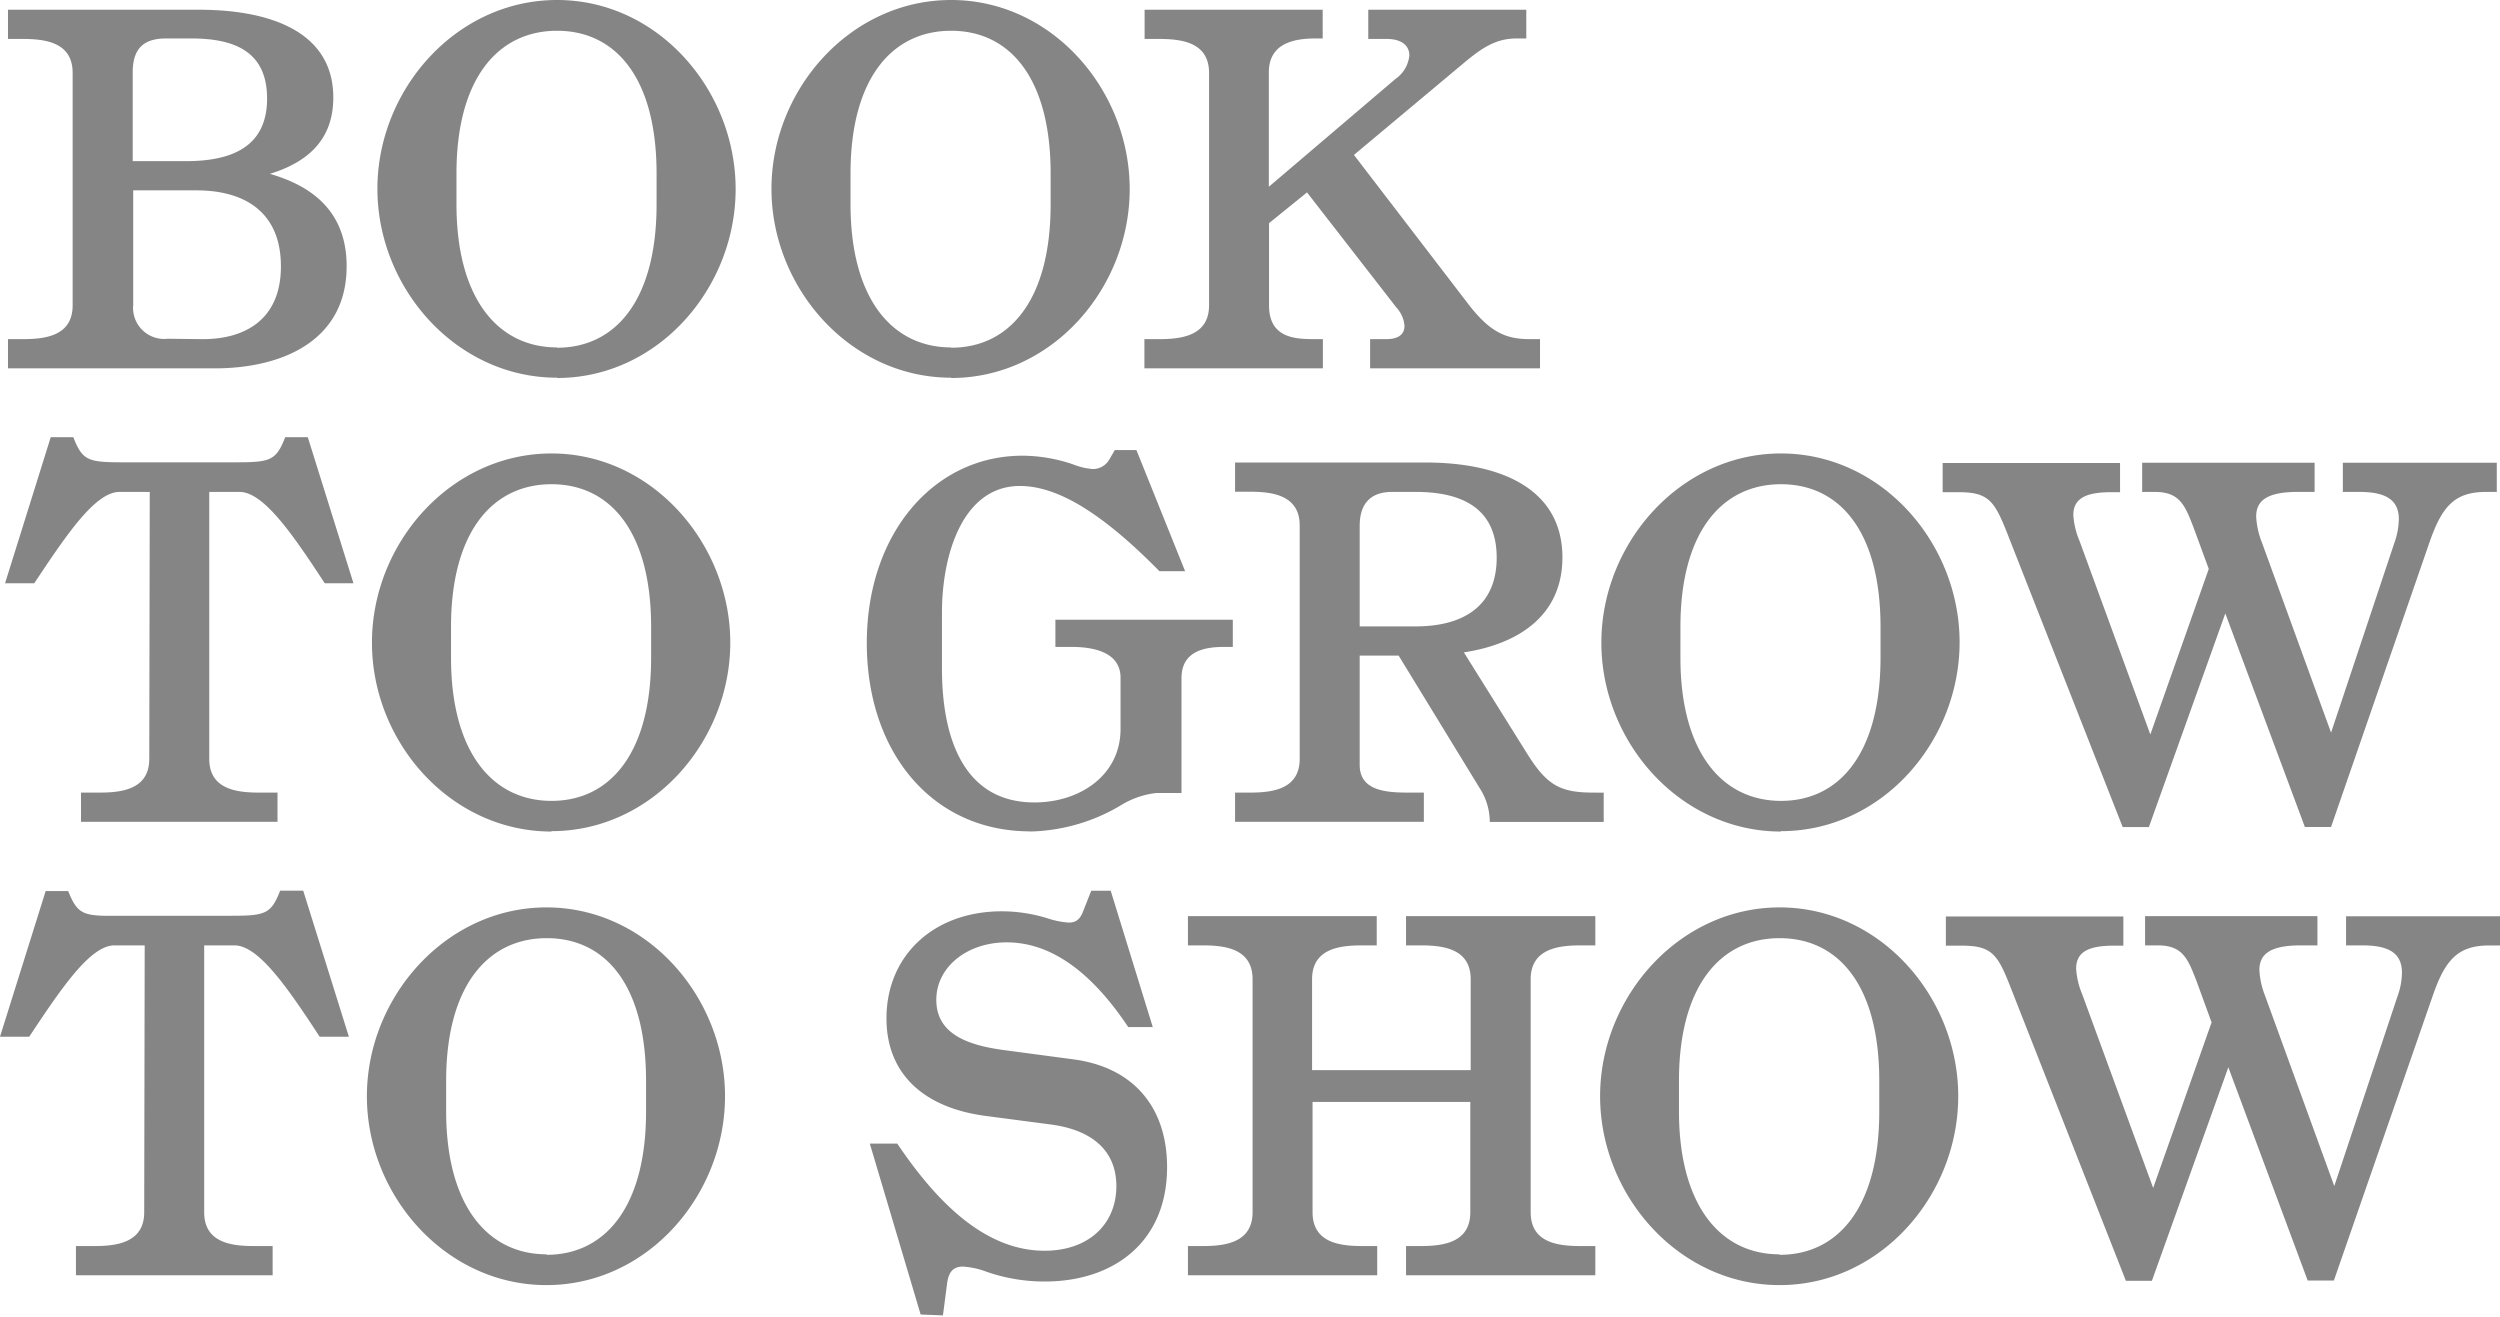 <svg id="Ebene_1" data-name="Ebene 1" xmlns="http://www.w3.org/2000/svg" viewBox="0 0 256.75 135.27"><defs><style>.cls-1{fill:#858585;}</style></defs><path class="cls-1" d="M240.94,97.09h1.69c2.69,0,4.05.79,4.05,2.8a7.13,7.13,0,0,1-.42,2.32l-6.53,19.6-7.11-19.55a8.28,8.28,0,0,1-.58-2.64c0-1.63,1.1-2.53,4.26-2.53H238v-3h-17.7v3h1.31c2.59,0,3.11,1.43,4,3.74l1.52,4.17-6,17-7.28-19.87a8.12,8.12,0,0,1-.63-2.64c0-1.63,1.11-2.37,3.85-2.37h1v-3H199.84v3h1.68c3,0,3.64.9,4.9,4.11l11.91,30.31H221l7.85-21.93L237,131.51h2.69L249.9,102.1c1.26-3.58,2.58-5,5.74-5h1.11v-3H240.94Zm-58.18,31.73c-6.06,0-10.33-5-10.33-14.71V111c0-9.75,4.27-14.65,10.33-14.65S193,101.2,193,111v3.16c0,9.75-4.17,14.71-10.23,14.71m0,3.11c10.38,0,18.34-9.23,18.34-19.4s-8-19.39-18.34-19.39-18.44,9.22-18.44,19.39,8.06,19.4,18.44,19.4M163.84,97.09v-3H144.4v3h1.47c2.22,0,5.17.27,5.17,3.48v9.33H134.75v-9.33c0-3.21,2.95-3.48,5.17-3.48h1.47v-3H122v3h1.47c2.22,0,5.17.27,5.17,3.48V124.5c0,3.21-3,3.47-5.17,3.47H122v3h19.44v-3h-1.47c-2.22,0-5.17-.26-5.17-3.47V113.17H151V124.5c0,3.21-2.95,3.47-5.17,3.47H144.4v3h19.44v-3h-1.47c-2.22,0-5.17-.26-5.17-3.47V100.57c0-3.21,3-3.48,5.17-3.48Zm-67,38,.42-3.22c.16-1.37.74-1.79,1.64-1.79a8.32,8.32,0,0,1,2.42.53,18.07,18.07,0,0,0,6,1c7,0,12.54-4,12.54-11.75,0-6-3.32-10.22-9.59-11.06l-7.11-.95c-4.06-.53-7-1.8-7-5.17s3.16-5.9,7.22-5.9c4.53,0,8.69,3,12.49,8.7h2.52l-4.32-14h-2l-.79,2c-.32.9-.74,1.27-1.53,1.27a8.81,8.81,0,0,1-2.11-.42,15.91,15.91,0,0,0-4.74-.74c-7,0-11.86,4.53-11.86,11,0,5.59,3.69,9.12,10.07,10l6.85.9c4.27.58,6.69,2.74,6.69,6.32,0,3.9-2.84,6.64-7.37,6.64-6.17,0-11.12-5.06-15.13-11H89.33l5.22,17.55Zm-40.69-6.27c-6.06,0-10.33-5-10.33-14.71V111c0-9.75,4.27-14.65,10.33-14.65S66.35,101.2,66.35,111v3.16c0,9.75-4.17,14.71-10.23,14.71m0,3.11c10.38,0,18.34-9.23,18.34-19.4s-8-19.39-18.34-19.39-18.44,9.22-18.44,19.39,8.06,19.4,18.44,19.4M14.81,124.5c0,3.21-3,3.47-5.17,3.47H7.8v3H28v-3H26.14c-2.22,0-5.17-.26-5.17-3.47V97.09h3.11c2.48,0,5.48,4.38,8.75,9.38h3l-4.69-15H28.77c-.95,2.47-1.58,2.58-5.27,2.58H12.28C8.59,94.09,8,94,7,91.51H4.69L0,106.47H3c3.32-5,6.27-9.38,8.75-9.38h3.11Z"/><path class="cls-1" d="M240.61,50.52h1.69c2.69,0,4.06.79,4.06,2.8a7.41,7.41,0,0,1-.42,2.32l-6.54,19.6-7.11-19.55a8.28,8.28,0,0,1-.58-2.64c0-1.63,1.1-2.53,4.27-2.53h1.73v-3H220v3h1.31c2.59,0,3.11,1.43,4,3.74l1.53,4.17-6,17-7.27-19.87a8.17,8.17,0,0,1-.64-2.64c0-1.63,1.11-2.37,3.85-2.37h.95v-3H199.51v3h1.68c3,0,3.64.9,4.91,4.11L218,84.94h2.69L228.54,63l8.17,21.93h2.69l10.17-29.41c1.27-3.58,2.58-5,5.75-5h1.1v-3H240.61Zm-57.7,31.73c-6.06,0-10.33-5-10.33-14.71V64.38c0-9.75,4.27-14.65,10.33-14.65s10.22,4.9,10.22,14.65v3.16c0,9.75-4.16,14.71-10.22,14.71m0,3.11c10.38,0,18.34-9.23,18.34-19.4s-8-19.39-18.34-19.39S164.46,55.79,164.46,66s8.07,19.4,18.45,19.4M139.64,54c0-2.26,1.11-3.48,3.32-3.48h2.43c4.63,0,8.32,1.58,8.32,6.75,0,4.85-3.26,7.06-8.32,7.06h-5.75Zm24,27.4c-3.37,0-4.74-.73-6.74-3.9L150.34,67c5.85-.9,10.12-3.95,10.12-9.75,0-6.9-6.06-9.75-14.07-9.75H126.84v3h1.47c2.22,0,5.17.27,5.17,3.48V77.93c0,3.21-2.95,3.47-5.17,3.47h-1.47v3h19.39v-3h-1.42c-2.16,0-5.17-.05-5.17-2.84V67.33h4L152,81A6.43,6.43,0,0,1,153,84.41h11.7v-3Zm-58,4a19,19,0,0,0,9.38-2.64,8.84,8.84,0,0,1,3.74-1.32h2.58V69.65c0-2.79,2.37-3.21,4.37-3.21h.9V63.65H108.39v2.79h1.69c2.21,0,5,.53,5,3.16v5.27c0,4.74-4.16,7.54-8.85,7.54-7,0-9.49-6.17-9.49-13.76V62.91c0-6,2.16-13,8-13,3.64,0,8.12,2.43,14.33,8.75h2.64l-5-12.44h-2.22l-.58,1a1.94,1.94,0,0,1-1.68.95,6.89,6.89,0,0,1-2-.47,16.32,16.32,0,0,0-5.21-.9c-9.12,0-16,8-16,19.24s6.74,19.34,16.76,19.34M56.64,82.25c-6.06,0-10.32-5-10.32-14.71V64.38c0-9.75,4.26-14.65,10.32-14.65s10.23,4.9,10.23,14.65v3.16c0,9.75-4.17,14.71-10.23,14.71m0,3.11C67,85.36,75,76.13,75,66S67,46.57,56.64,46.57,38.2,55.79,38.2,66s8.06,19.4,18.44,19.4M15.33,77.93c0,3.21-2.95,3.47-5.17,3.47H8.32v3H28.5v-3H26.66c-2.21,0-5.17-.26-5.17-3.47V50.52H24.6c2.48,0,5.48,4.38,8.75,9.38H36.3l-4.69-15H29.29c-.95,2.47-1.58,2.58-5.27,2.58H12.8c-3.69,0-4.32-.11-5.27-2.58H5.21L.52,59.9h3c3.32-5,6.27-9.38,8.75-9.38h3.11Z"/><path class="cls-1" d="M157.12,34.83c-2.42,0-4.06-.68-6.27-3.53l-11.8-15.39L150,6.75c2-1.69,3.48-2.8,5.75-2.8h1V1H140.52V4h1.9c1.53,0,2.32.69,2.32,1.69a3.32,3.32,0,0,1-1.43,2.42l-13,11.07V7.43c0-3.21,3-3.48,4.85-3.48h.68V1H117.55V4H119c2.21,0,5.17.27,5.17,3.48V31.36c0,3.21-3,3.47-5.17,3.47h-1.47v3h18.33v-3h-.68c-2,0-4.85,0-4.85-3.47V22.92l3.9-3.16,9.17,11.81a3.13,3.13,0,0,1,.84,1.89c0,.85-.58,1.37-1.89,1.37h-1.64v3h17.45v-3Zm-59.44.85c-6.06,0-10.33-5-10.33-14.71V17.81c0-9.75,4.27-14.65,10.33-14.65s10.22,4.9,10.22,14.65V21c0,9.75-4.16,14.71-10.22,14.71m0,3.11c10.38,0,18.34-9.23,18.34-19.4S108.06,0,97.68,0,79.23,9.22,79.23,19.39s8.07,19.4,18.45,19.4M57.21,35.68c-6.06,0-10.33-5-10.33-14.71V17.81c0-9.75,4.27-14.65,10.33-14.65s10.22,4.9,10.22,14.65V21c0,9.75-4.16,14.71-10.22,14.71m0,3.11c10.38,0,18.34-9.23,18.34-19.4S67.59,0,57.21,0,38.76,9.22,38.76,19.39s8.06,19.4,18.45,19.4m-40-4a3.19,3.19,0,0,1-3.53-3.47V19.55h6.48c5.27,0,8.69,2.48,8.69,7.8,0,5.64-3.9,7.48-8,7.48ZM13.63,7.43c0-2.32,1-3.48,3.42-3.48h2.58c4.27,0,7.8,1.21,7.8,6.17s-3.63,6.43-8.32,6.43H13.63ZM27.7,17.86c3.74-1.15,6.53-3.37,6.53-7.85C34.23,3.43,28.06,1,20.42,1H.82V4H2.29c2.22,0,5.17.27,5.17,3.48V31.36c0,3.21-2.95,3.47-5.17,3.47H.82v3H22.06c6.79,0,13.54-2.74,13.54-10.49,0-5.69-3.64-8.27-7.9-9.49"/></svg>